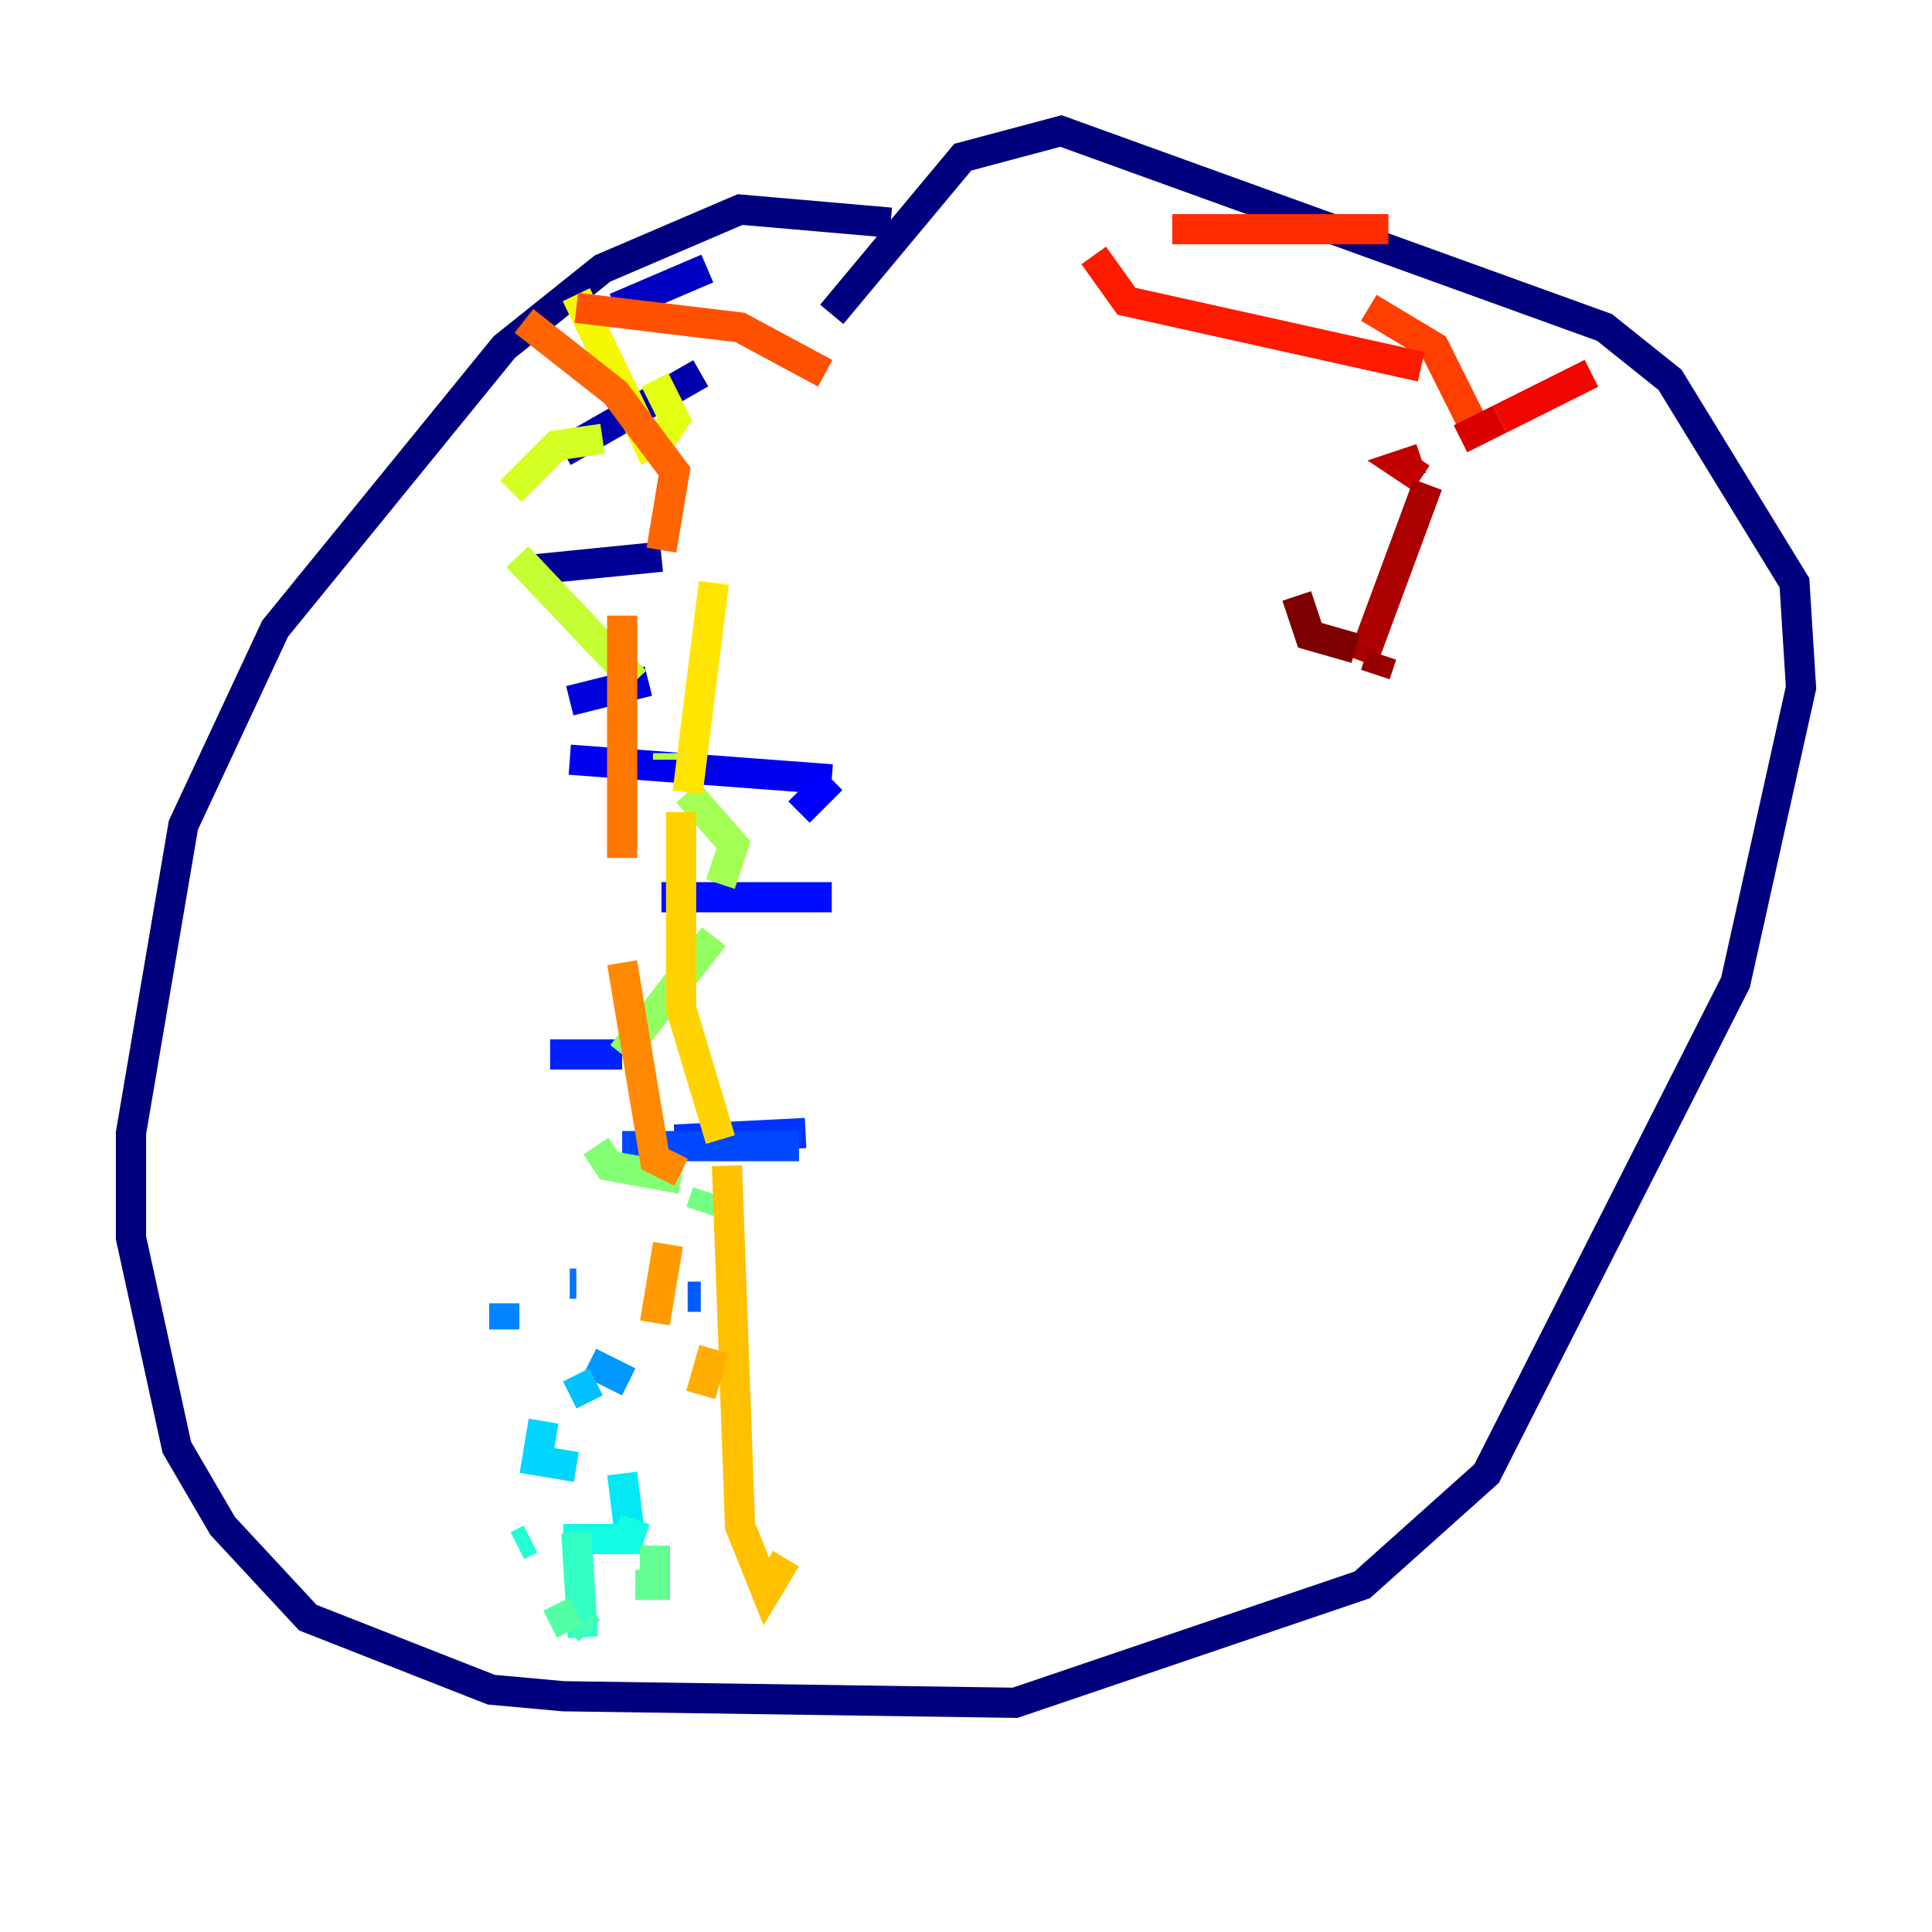 <?xml version="1.0" encoding="utf-8" ?>
<svg baseProfile="tiny" height="128" version="1.2" viewBox="0,0,128,128" width="128" xmlns="http://www.w3.org/2000/svg" xmlns:ev="http://www.w3.org/2001/xml-events" xmlns:xlink="http://www.w3.org/1999/xlink"><defs /><polyline fill="none" points="59.01,14.752 49.031,13.885 39.919,17.79 33.41,22.997 18.224,41.654 12.149,54.671 8.678,75.064 8.678,82.007 11.715,95.891 14.752,101.098 20.393,107.173 32.542,111.946 37.315,112.38 67.254,112.814 90.251,105.003 98.495,97.627 114.983,65.085 119.322,45.559 118.888,38.617 110.644,25.166 106.305,21.695 70.291,8.678 63.783,10.414 55.105,20.827" stroke="#00007f" stroke-width="2" /><polyline fill="none" points="35.146,37.749 43.824,36.881" stroke="#000096" stroke-width="2" /><polyline fill="none" points="37.315,29.939 46.427,24.732" stroke="#0000ac" stroke-width="2" /><polyline fill="none" points="40.786,20.393 46.861,17.79" stroke="#0000c3" stroke-width="2" /><polyline fill="none" points="37.749,46.427 42.956,45.125" stroke="#0000da" stroke-width="2" /><polyline fill="none" points="37.749,50.332 55.105,51.634" stroke="#0000f1" stroke-width="2" /><polyline fill="none" points="55.105,51.634 52.936,53.803" stroke="#0000ff" stroke-width="2" /><polyline fill="none" points="43.824,59.444 55.105,59.444" stroke="#000cff" stroke-width="2" /><polyline fill="none" points="36.447,69.858 41.22,69.858" stroke="#0020ff" stroke-width="2" /><polyline fill="none" points="53.37,75.064 44.691,75.498" stroke="#0034ff" stroke-width="2" /><polyline fill="none" points="41.22,75.932 52.936,75.932" stroke="#0048ff" stroke-width="2" /><polyline fill="none" points="46.427,85.912 45.559,85.912" stroke="#005cff" stroke-width="2" /><polyline fill="none" points="38.183,85.044 37.749,85.044" stroke="#0070ff" stroke-width="2" /><polyline fill="none" points="33.41,86.346 33.41,88.081" stroke="#0084ff" stroke-width="2" /><polyline fill="none" points="39.051,90.251 41.654,91.552" stroke="#0098ff" stroke-width="2" /><polyline fill="none" points="42.088,91.552 42.088,91.552" stroke="#00acff" stroke-width="2" /><polyline fill="none" points="39.485,91.552 37.749,92.42" stroke="#00c0ff" stroke-width="2" /><polyline fill="none" points="36.014,94.156 35.58,96.759 38.183,97.193" stroke="#00d4ff" stroke-width="2" /><polyline fill="none" points="41.22,97.627 41.654,101.098" stroke="#02e8f4" stroke-width="2" /><polyline fill="none" points="42.088,100.664 41.654,101.966 37.315,101.966" stroke="#12fce4" stroke-width="2" /><polyline fill="none" points="35.146,101.966 34.278,102.4" stroke="#22ffd4" stroke-width="2" /><polyline fill="none" points="38.183,101.532 38.617,108.475" stroke="#32ffc3" stroke-width="2" /><polyline fill="none" points="38.617,107.607 39.051,108.041" stroke="#42ffb3" stroke-width="2" /><polyline fill="none" points="38.183,106.739 36.447,107.607" stroke="#53ffa3" stroke-width="2" /><polyline fill="none" points="42.088,105.003 43.39,105.003 43.39,102.4" stroke="#63ff93" stroke-width="2" /><polyline fill="none" points="46.427,80.271 46.861,78.969" stroke="#73ff83" stroke-width="2" /><polyline fill="none" points="45.125,78.102 40.352,77.234 39.485,75.932" stroke="#83ff73" stroke-width="2" /><polyline fill="none" points="41.22,69.858 47.295,62.047" stroke="#93ff63" stroke-width="2" /><polyline fill="none" points="47.729,58.576 48.597,55.973 45.559,52.502" stroke="#a3ff53" stroke-width="2" /><polyline fill="none" points="44.258,50.332 44.258,49.898" stroke="#b3ff42" stroke-width="2" /><polyline fill="none" points="42.088,45.125 34.278,36.881" stroke="#c3ff32" stroke-width="2" /><polyline fill="none" points="33.844,32.542 36.881,29.505 39.919,29.071" stroke="#d4ff22" stroke-width="2" /><polyline fill="none" points="43.824,29.071 44.691,27.77 43.39,25.166" stroke="#e4ff12" stroke-width="2" /><polyline fill="none" points="38.183,19.525 43.39,30.373" stroke="#f4f802" stroke-width="2" /><polyline fill="none" points="47.295,38.617 45.559,52.502" stroke="#ffe500" stroke-width="2" /><polyline fill="none" points="45.125,53.803 45.125,66.82 47.729,75.498" stroke="#ffd300" stroke-width="2" /><polyline fill="none" points="48.163,77.234 49.031,101.098 50.766,105.437 52.068,103.268" stroke="#ffc000" stroke-width="2" /><polyline fill="none" points="47.295,89.383 46.427,92.42" stroke="#ffae00" stroke-width="2" /><polyline fill="none" points="43.39,87.647 44.258,82.441" stroke="#ff9b00" stroke-width="2" /><polyline fill="none" points="45.125,77.668 43.39,76.8 41.22,63.783" stroke="#ff8900" stroke-width="2" /><polyline fill="none" points="41.22,56.841 41.22,40.786" stroke="#ff7600" stroke-width="2" /><polyline fill="none" points="43.824,36.447 44.691,31.241 40.786,26.034 34.712,21.261" stroke="#ff6400" stroke-width="2" /><polyline fill="none" points="38.183,20.393 49.031,21.695 54.671,24.732" stroke="#ff5100" stroke-width="2" /><polyline fill="none" points="97.627,28.203 95.024,22.997 90.685,20.393" stroke="#ff3f00" stroke-width="2" /><polyline fill="none" points="91.986,15.186 77.668,15.186" stroke="#ff2c00" stroke-width="2" /><polyline fill="none" points="72.461,16.922 74.63,19.959 94.156,24.298" stroke="#ff1a00" stroke-width="2" /><polyline fill="none" points="105.437,24.732 99.363,27.77" stroke="#f10700" stroke-width="2" /><polyline fill="none" points="99.363,27.77 96.759,29.071" stroke="#da0000" stroke-width="2" /><polyline fill="none" points="94.156,30.373 92.854,30.807 94.156,31.675" stroke="#c30000" stroke-width="2" /><polyline fill="none" points="94.59,32.108 90.251,43.824" stroke="#ac0000" stroke-width="2" /><polyline fill="none" points="91.552,43.39 91.119,44.691" stroke="#960000" stroke-width="2" /><polyline fill="none" points="89.817,42.956 86.78,42.088 85.912,39.485" stroke="#7f0000" stroke-width="2" /></svg>